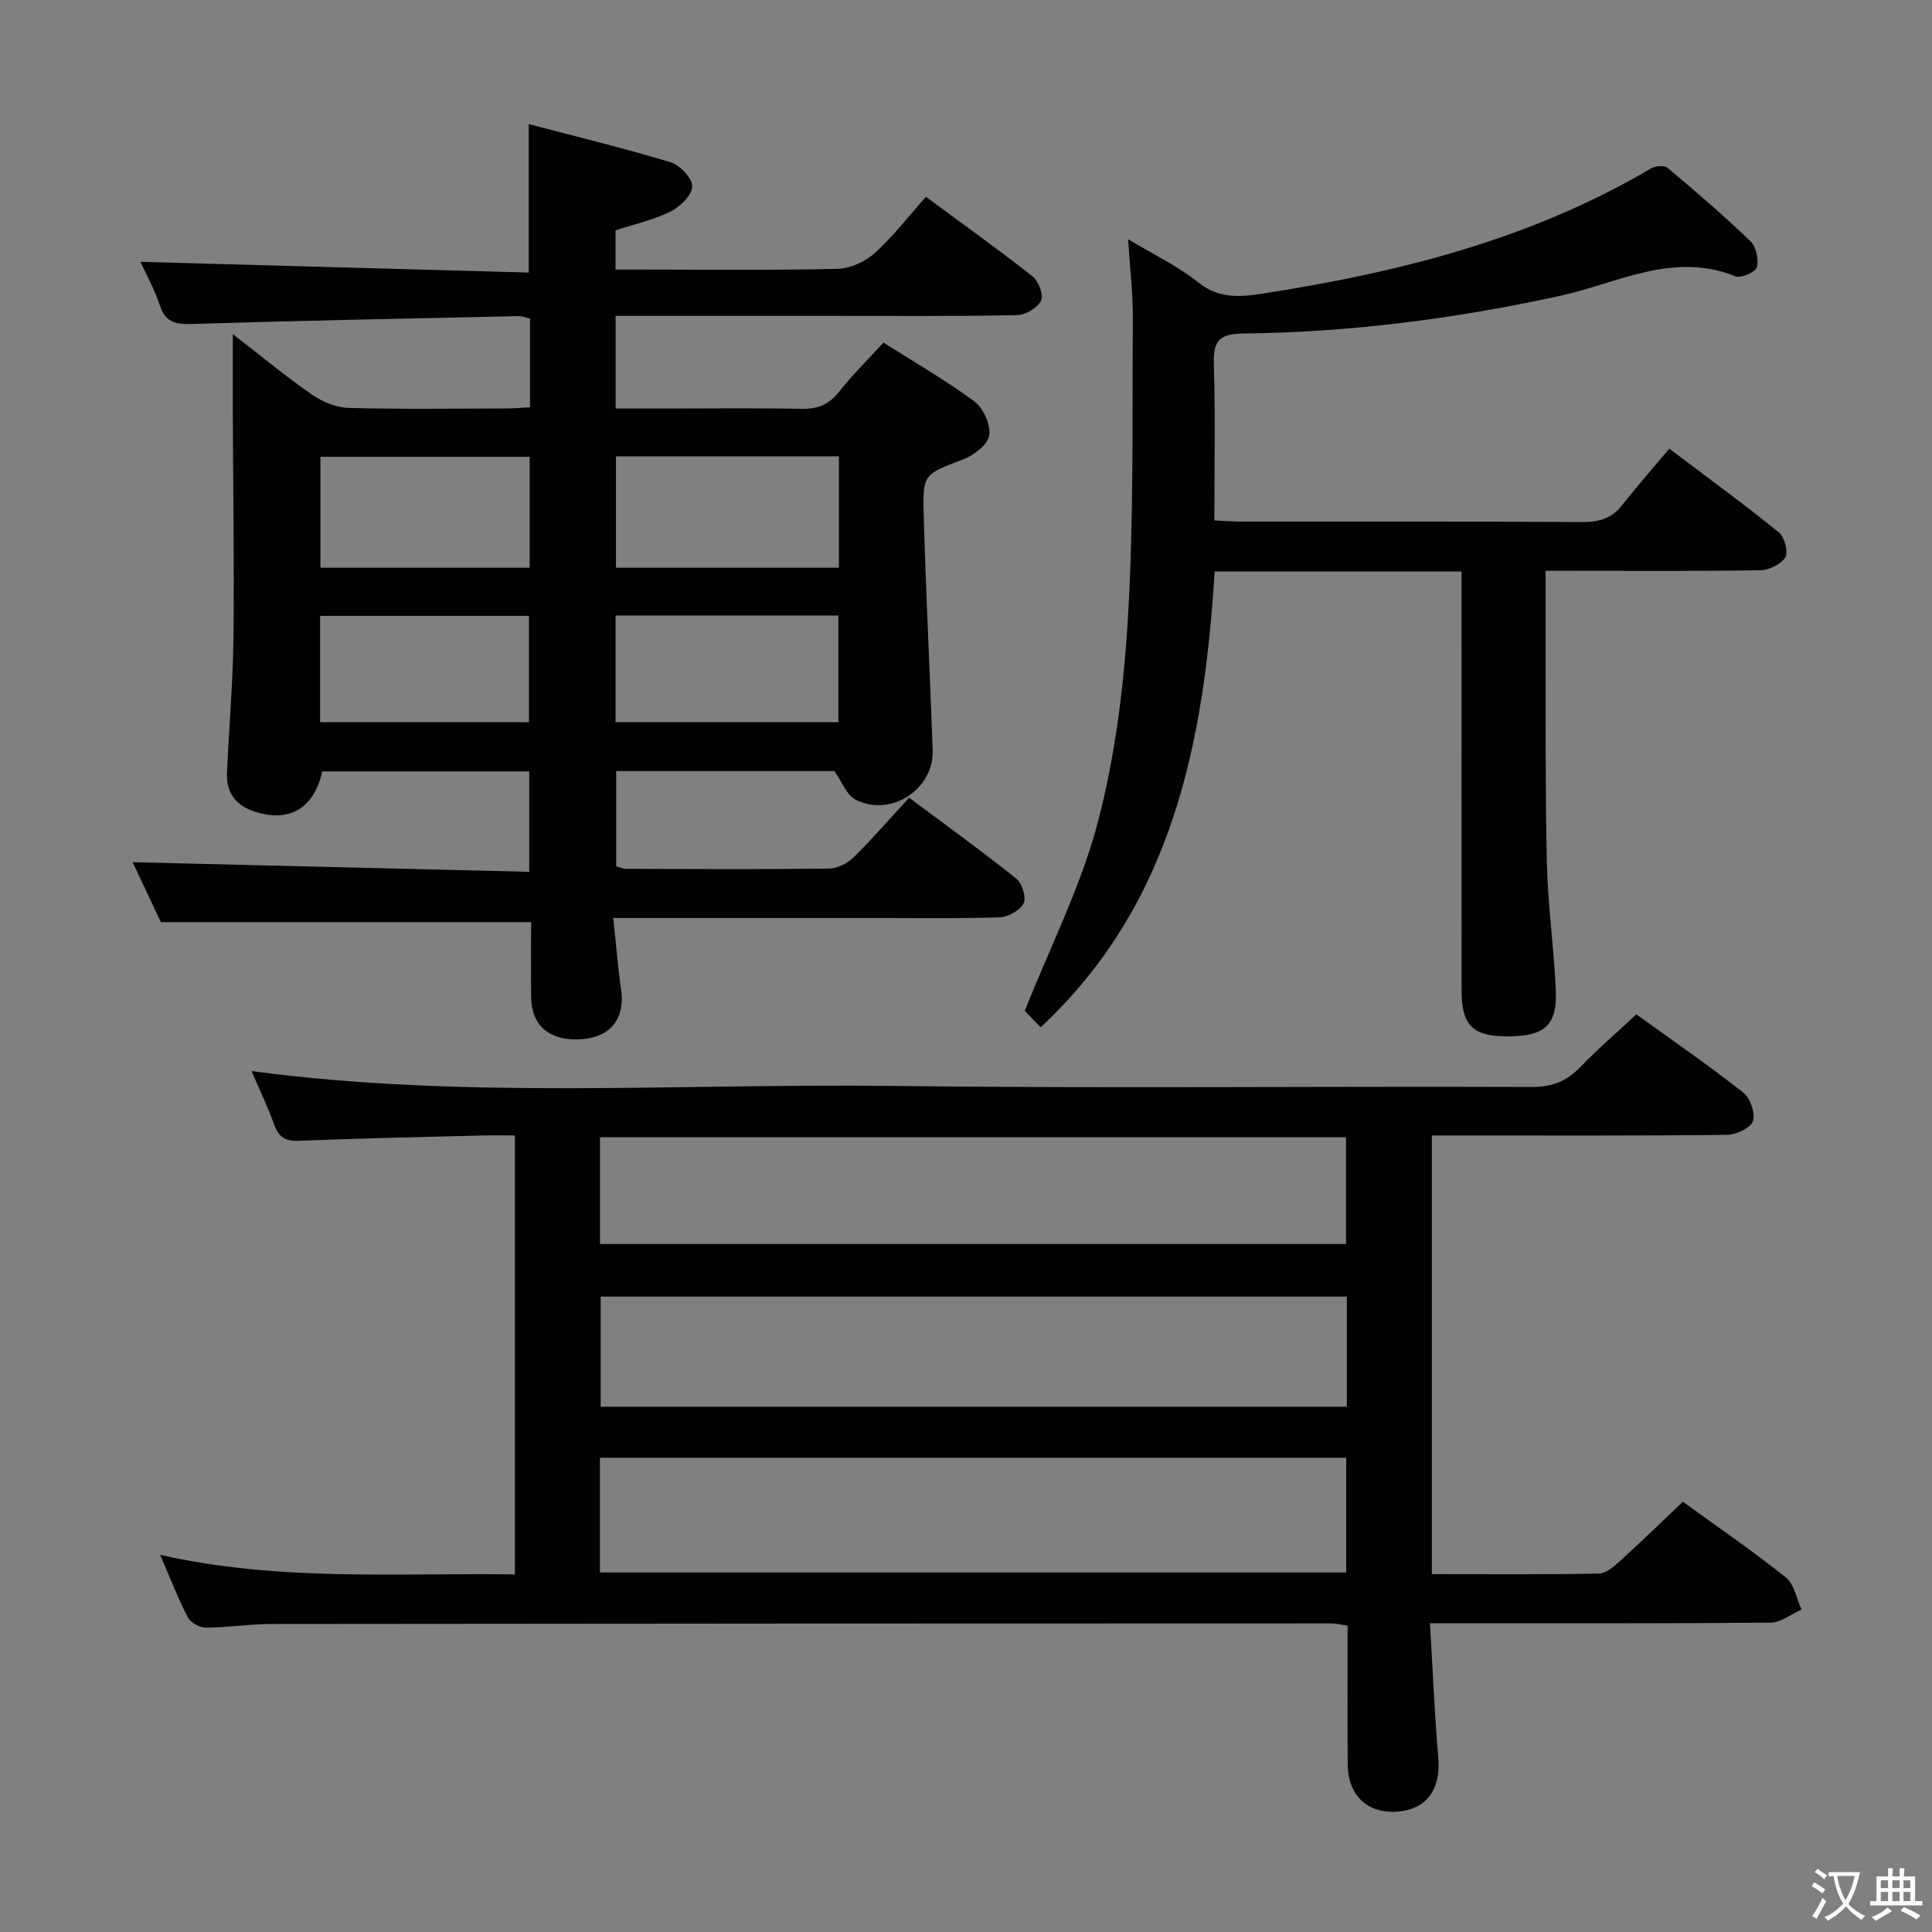 <svg enable-background="new 0 0 400 400" viewBox="0 0 400 400" xmlns="http://www.w3.org/2000/svg"><rect x="0" y="0" width="400" height="400" fill="#808080" stroke="none"/><path d="m377.9 391.2c-.2.3-.4.5-.6.8-.7-.6-1.4-1-2.2-1.5.2-.3.4-.5.5-.8.6.4 1.4.8 2.3 1.5zm-1.8 6.1c-.2-.2-.5-.4-.9-.6.4-.6.8-1.2 1.2-1.9s.7-1.3.9-1.9c.3.3.5.5.8.7-.7 1.3-1.4 2.6-2 3.7zm2.2-9c-.3.3-.5.5-.6.8-.6-.6-1.3-1.1-2-1.5.3-.3.5-.5.6-.7.6.5 1.3.9 2 1.4zm.3.2v-.9h2 4.5c-.3 1.3-.6 2.5-1 3.6s-.9 2.1-1.4 3c.4.5 1 1 1.6 1.4s1.2.8 1.9 1.1c-.3.2-.5.4-.8.8-.4-.3-1-.7-1.6-1.2s-1.2-1.1-1.6-1.6c-.5.6-1.1 1.1-1.7 1.6s-1.4.9-2.1 1.4c-.1-.3-.3-.5-.7-.8.6-.2 1.2-.5 1.9-1s1.4-1.1 2-1.8c-.5-.8-.9-1.6-1.2-2.5s-.6-2-.8-3.2c-.4.1-.7.1-1 .1zm2.5 2.7c.3 1 .7 1.7 1 2.2.3-.5.6-1.1 1-2s.6-1.9.9-3h-3.2-.4c.1.9.3 1.8.7 2.8z" fill="#fbfcfa"/><path d="m396.5 388.5v1.5 3.6h1.5v.9c-.4 0-1 0-1.7 0h-7.9c-.5 0-.9 0-1.2 0v-.9h1.3v-3.5c0-.7 0-1.2 0-1.6h2.4c0-.8 0-1.4 0-1.7h1c0 .3-.1.8-.1 1.7h1.5c0-.8 0-1.4 0-1.7h1c0 .3-.1.9-.1 1.7zm-8.2 9.2c-.2-.3-.5-.5-.8-.8.8-.3 1.4-.6 1.9-.9s1-.7 1.4-1.1c.3.3.6.5.9.8-1.6 1-2.8 1.6-3.4 2zm2.6-6.8v-1.6h-1.5v1.6zm0 2.7v-1.9h-1.5v1.9zm2.4-2.7v-1.6h-1.5v1.6zm0 2.7v-1.9h-1.5v1.9zm.2 2 .7-.8c.4.2.9.5 1.6.8s1.3.7 1.8 1c-.3.3-.5.5-.8.8-.4-.3-1.5-1-3.3-1.8zm2-4.7v-1.6h-1.4v1.6zm0 2.7v-1.9h-1.4v1.9z" fill="#fbfcfa"/><g fill="#010100"><path d="m296.45 325.91c11.71 0 23.15.1 34.6-.12 1.52-.03 3.19-1.54 4.48-2.71 4.31-3.91 8.48-7.98 12.89-12.16 7.21 5.23 14.47 10.2 21.33 15.68 1.74 1.39 2.2 4.39 3.24 6.65-2.14.94-4.27 2.67-6.42 2.7-21.49.2-42.99.12-64.49.13-1.78 0-3.57 0-6.02 0 .58 9.65.94 18.73 1.72 27.78.56 6.48-2.27 10.66-8.29 11.2-6.24.56-10.41-3.25-10.46-9.75-.08-9.49-.02-18.97-.02-28.74-1.3-.18-2.4-.46-3.5-.46-73.15.01-146.31.03-219.46.12-4.48.01-8.95.74-13.43.75-1.28 0-3.17-1.04-3.74-2.14-2.04-3.93-3.63-8.1-5.72-12.92 24.67 5.55 48.93 3.71 73.45 4.04 0-30.34 0-60.24 0-90.88-2.26 0-4.52-.05-6.78.01-12.64.33-25.29.58-37.93 1.1-2.83.12-4.18-.74-5.12-3.33-1.36-3.74-3.09-7.35-4.7-11.1 44.19 5.89 88.43 2.53 132.56 3.07 44.15.54 88.32.05 132.47.22 4.21.02 7.23-1.17 10.07-4.12 3.57-3.71 7.49-7.08 11.61-10.92 7.45 5.38 14.97 10.56 22.13 16.19 1.45 1.14 2.55 4.3 2 5.91-.49 1.44-3.48 2.83-5.38 2.85-18.49.21-36.99.13-55.49.13-1.78 0-3.56 0-5.6 0zm-172.24-.35h154.51c0-8.13 0-15.89 0-23.75-51.64 0-103 0-154.51 0zm154.64-57.11c-51.71 0-102.95 0-154.49 0v22.8h154.49c0-7.66 0-14.97 0-22.8zm-154.62-10.89h154.45c0-7.62 0-14.87 0-22.11-51.65 0-102.98 0-154.45 0z"/><path d="m172.75 159.64c-14.53 0-29.65 0-45.17 0v19.72c.55.15 1.3.53 2.06.53 14 .04 27.99.12 41.98-.06 1.74-.02 3.84-1.08 5.12-2.33 3.91-3.85 7.5-8.02 11.48-12.35 7.97 5.96 15.21 11.17 22.16 16.73 1.22.98 2.16 3.92 1.56 5.12-.74 1.48-3.2 2.86-4.96 2.92-8.65.29-17.32.14-25.99.14-17.65 0-35.3 0-54.02 0 .56 5.19.93 10.04 1.63 14.85.84 5.81-2.05 9.7-7.89 10.21-6.69.59-10.66-2.56-10.74-8.64-.07-5.29-.01-10.58-.01-15.56-25.57 0-50.62 0-76.65 0-1.75-3.72-3.99-8.46-5.85-12.41 27.11.66 54.41 1.32 82.11 1.99 0-7.4 0-13.94 0-20.79-14.35 0-28.61 0-42.85 0-1.7 7.83-7.15 10.87-14.62 8.1-3.49-1.29-5.28-4-5.11-7.74.41-9.3 1.23-18.59 1.34-27.89.18-15.46-.07-30.93-.13-46.4-.02-5.24 0-10.48 0-16.61 5.87 4.54 10.96 8.77 16.37 12.52 2.15 1.5 5 2.69 7.57 2.76 10.82.3 21.66.14 32.49.12 1.63 0 3.25-.15 5.1-.24 0-6.32 0-12.26 0-18.36-.83-.19-1.62-.54-2.41-.52-22.62.49-45.24.94-67.85 1.63-3.3.1-5.25-.47-6.36-3.82-1.08-3.27-2.79-6.33-4.03-9.05 26.77.74 53.5 1.48 80.39 2.22 0-10.68 0-20.24 0-30.74 9.79 2.58 19.66 4.96 29.37 7.91 1.94.59 4.53 3.33 4.48 5.01-.05 1.82-2.53 4.2-4.51 5.19-3.5 1.74-7.44 2.6-11.37 3.89v8.12h4.97c13.66 0 27.33.17 40.98-.15 2.62-.06 5.71-1.46 7.69-3.24 3.81-3.44 6.98-7.58 10.62-11.67 8.09 5.97 15.23 11.05 22.09 16.48 1.25.99 2.33 3.91 1.74 5.05-.77 1.5-3.24 2.94-5.01 2.97-12.66.25-25.32.15-37.98.15-13.16 0-26.32 0-39.49 0-1.79 0-3.57 0-5.59 0v19.18h10.49c9.33 0 18.66-.12 27.99.06 3.29.06 5.64-.82 7.72-3.46 2.77-3.51 5.98-6.67 9.25-10.25 6.39 4.06 12.88 7.78 18.85 12.2 1.85 1.38 3.38 4.83 3.04 7.03-.29 1.91-3.15 4.09-5.35 4.93-8.18 3.14-8.46 2.95-8.2 11.86.47 16.12 1.27 32.23 1.85 48.35.29 8.07-8.59 13.96-15.9 10.29-1.89-.91-2.84-3.68-4.45-5.95zm-45.22-65.17v23.07h46.16c0-7.83 0-15.37 0-23.07-15.52 0-30.73 0-46.16 0zm-.08 32.96v22.1h46.13c0-7.64 0-14.87 0-22.1-15.53 0-30.64 0-46.13 0zm-17.79-9.89c0-7.95 0-15.37 0-22.96-14.62 0-28.96 0-43.32 0v22.96zm-43.38 31.98h43.24c0-7.63 0-14.84 0-22.01-14.62 0-28.82 0-43.24 0z"/><path d="m302.59 118.32c-17.38 0-33.86 0-51.11 0-2.19 35.15-8.59 68.82-36.03 94.37-1.23-1.27-2.67-2.77-3.28-3.41 5.25-13.23 11.66-25.81 15.15-39.15 3.63-13.87 5.41-28.43 6.24-42.79 1.18-20.42.84-40.93.98-61.41.03-5.13-.59-10.26-.98-16.4 5.34 3.22 10.32 5.55 14.48 8.91 4.53 3.65 9.22 3 14.11 2.23 27.9-4.36 54.99-11.24 79.62-25.77.91-.54 2.8-.73 3.46-.17 5.86 4.92 11.68 9.92 17.19 15.22 1.18 1.13 1.74 3.77 1.32 5.38-.26 1-3.3 2.33-4.43 1.88-12.86-5.2-24.35 1.41-36.23 4.02-21.66 4.75-43.54 7.57-65.69 7.82-4.9.06-6.23 1.5-6.08 6.27.34 10.63.11 21.29.11 32.43 2.11.1 3.86.24 5.61.24 23.5.02 47-.06 70.5.09 3.43.02 6.07-.67 8.24-3.41 3.1-3.92 6.41-7.69 9.84-11.78 8.51 6.43 15.74 11.69 22.67 17.33 1.18.96 2.02 4.04 1.35 5.16-.85 1.45-3.36 2.65-5.18 2.68-12.83.22-25.66.12-38.5.12-1.79 0-3.58 0-5.95 0 0 3.76-.01 7.04 0 10.32.05 16.67-.1 33.34.26 49.99.19 8.8 1.45 17.57 1.85 26.36.34 7.39-2.22 9.67-9.83 9.72-7.28.04-9.66-2.19-9.67-9.38-.03-26.83-.01-53.67-.02-80.5 0-1.95 0-3.92 0-6.37z"/></g></svg>